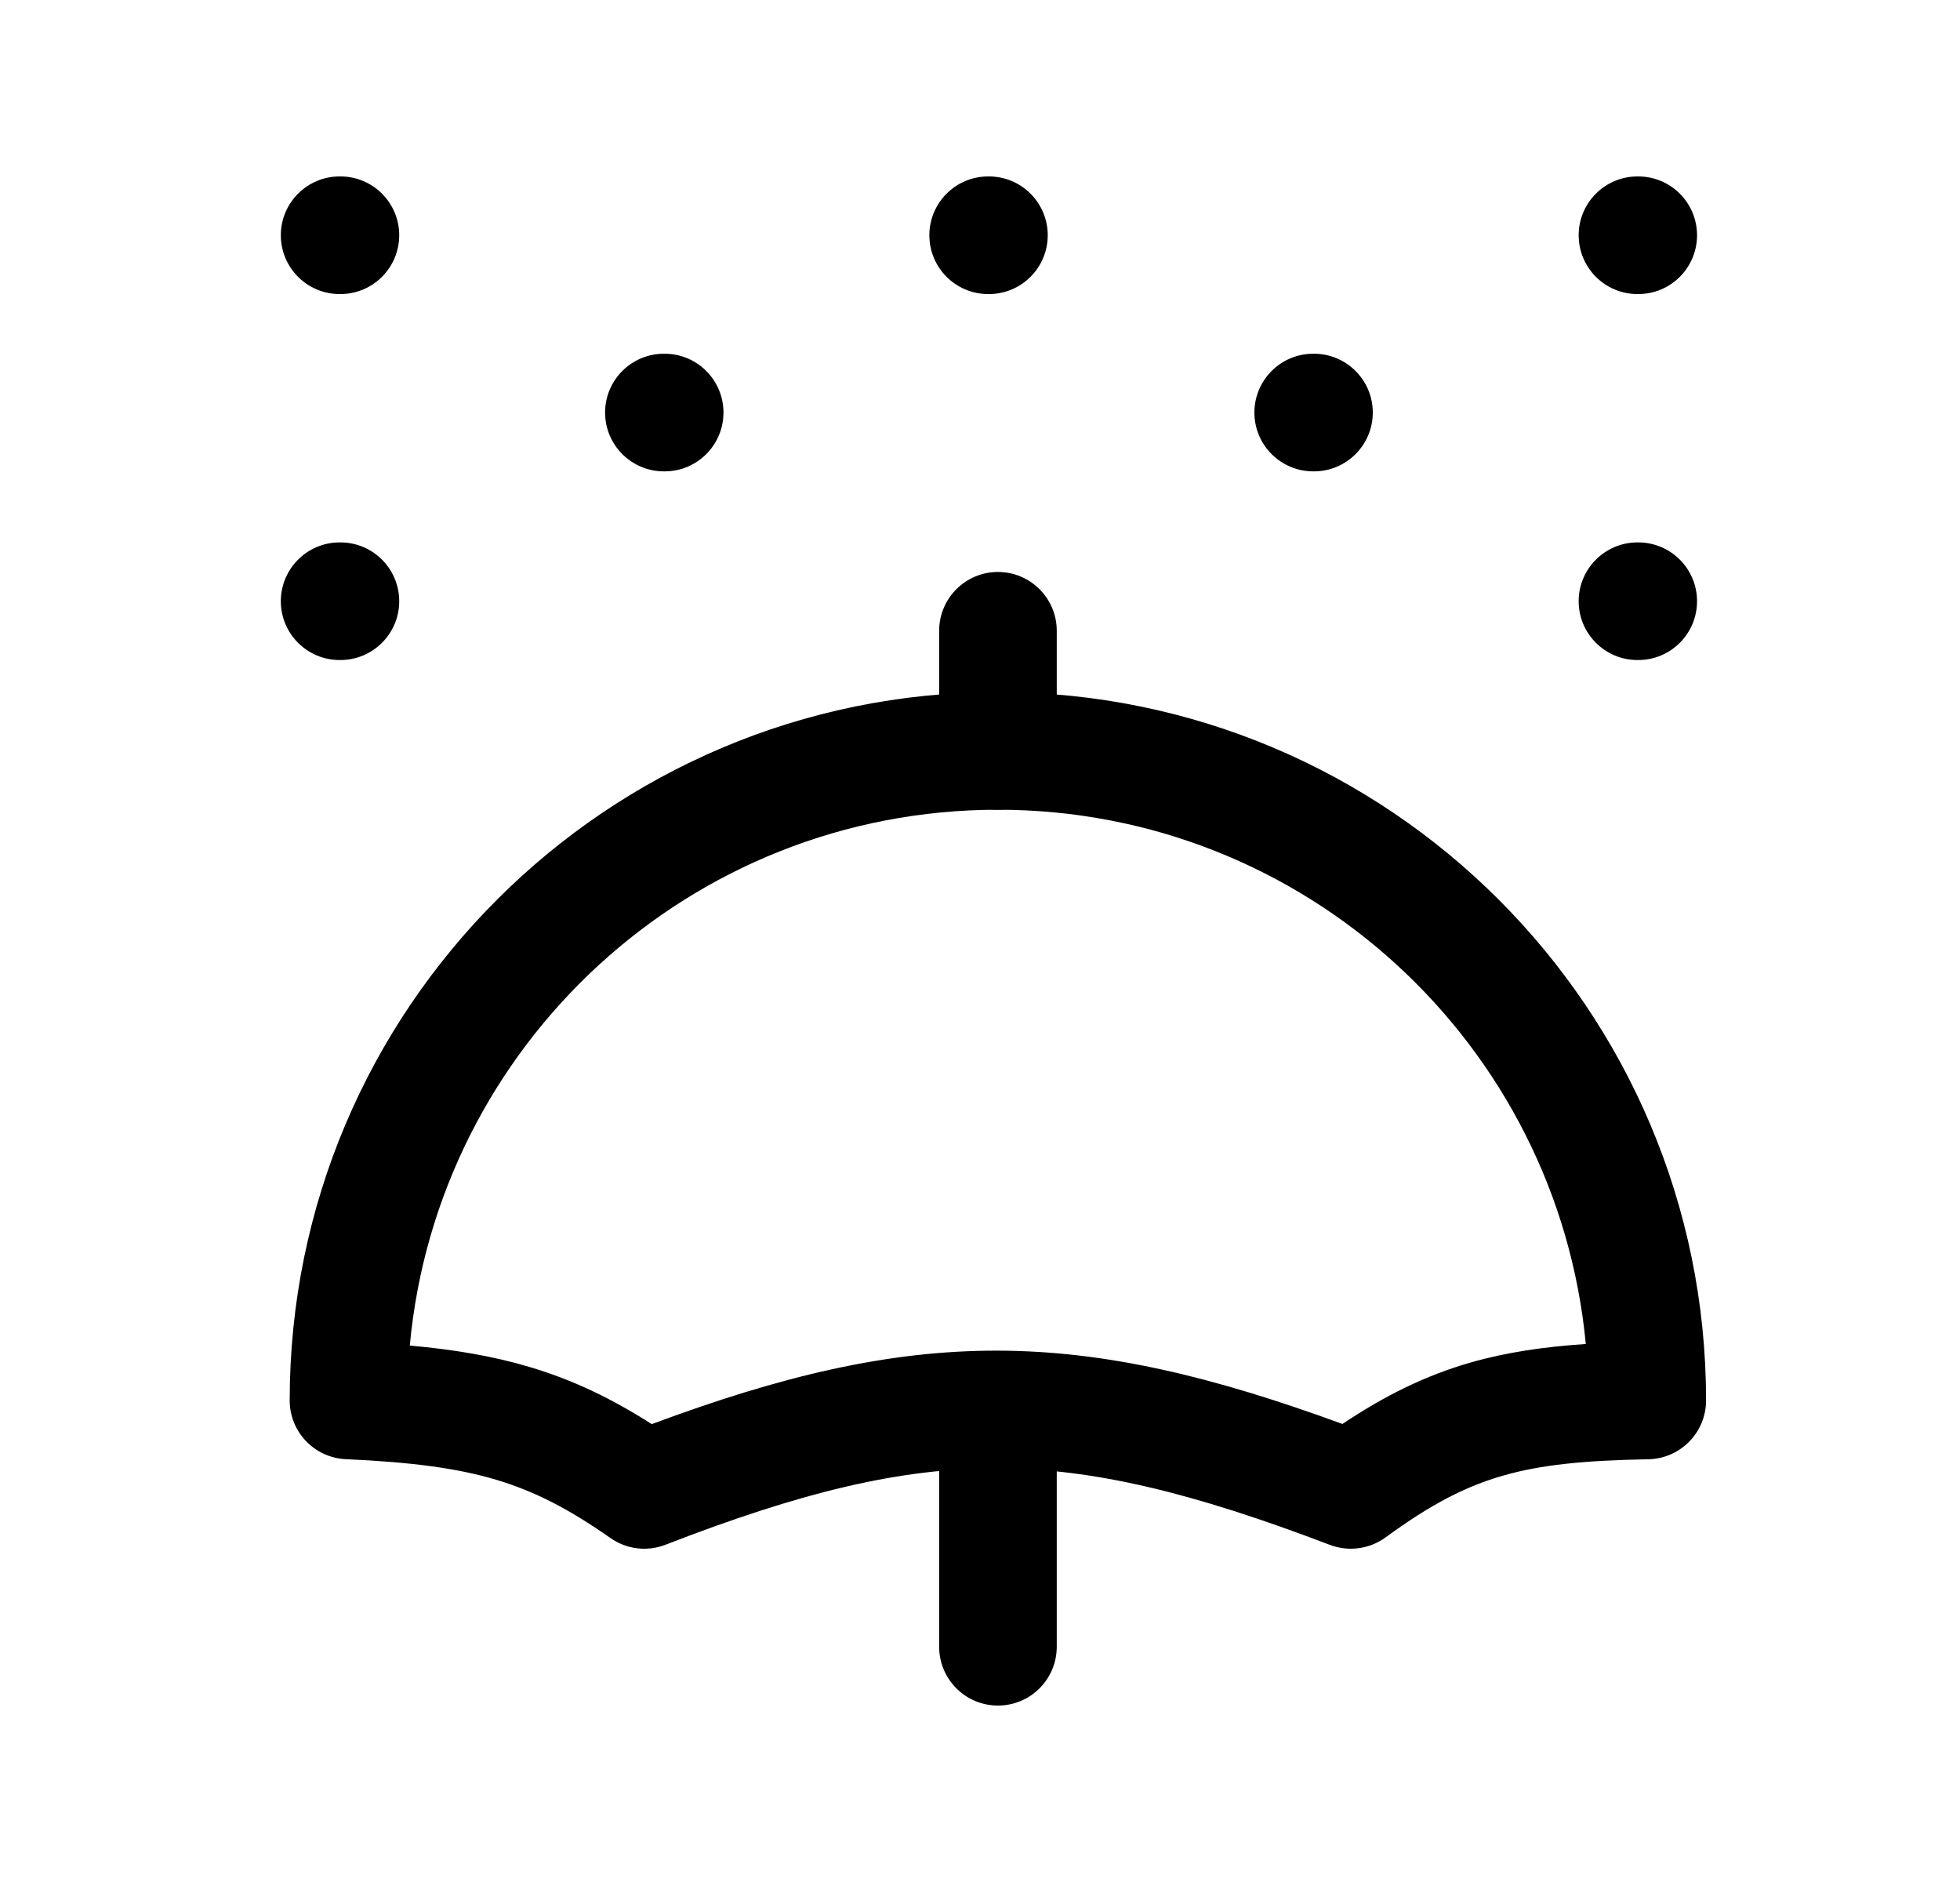 <svg width="25" height="24" viewBox="0 0 25 24" fill="none" xmlns="http://www.w3.org/2000/svg">
<path fill-rule="evenodd" clip-rule="evenodd" d="M5.227 17.159C5.795 17.21 6.294 17.294 6.764 17.435C7.319 17.601 7.809 17.839 8.313 18.161C9.964 17.546 11.33 17.221 12.724 17.224C14.115 17.227 15.478 17.557 17.123 18.159C17.667 17.795 18.181 17.542 18.752 17.377C19.215 17.244 19.694 17.175 20.227 17.139C19.865 13.317 16.646 10.326 12.728 10.326C8.804 10.326 5.581 13.327 5.227 17.159ZM3.695 17.859C3.695 12.87 7.739 8.826 12.728 8.826C17.717 8.826 21.761 12.87 21.761 17.859C21.761 18.268 21.433 18.601 21.025 18.609C20.205 18.624 19.651 18.679 19.168 18.819C18.696 18.954 18.25 19.183 17.674 19.605C17.468 19.755 17.201 19.791 16.963 19.701C15.218 19.036 13.952 18.727 12.721 18.724C11.491 18.721 10.228 19.024 8.489 19.699C8.256 19.79 7.992 19.758 7.787 19.614C7.253 19.24 6.818 19.017 6.334 18.872C5.84 18.724 5.258 18.646 4.411 18.608C4.011 18.59 3.695 18.26 3.695 17.859Z" fill="black"/>
<path fill-rule="evenodd" clip-rule="evenodd" d="M12.729 17.24C13.143 17.24 13.479 17.576 13.479 17.99V21C13.479 21.414 13.143 21.75 12.729 21.75C12.314 21.75 11.979 21.414 11.979 21V17.99C11.979 17.576 12.314 17.24 12.729 17.24Z" fill="black"/>
<path fill-rule="evenodd" clip-rule="evenodd" d="M12.729 7.294C13.143 7.294 13.479 7.63 13.479 8.044L13.479 9.576C13.479 9.991 13.143 10.326 12.729 10.326C12.314 10.326 11.979 9.991 11.979 9.576L11.979 8.044C11.979 7.63 12.314 7.294 12.729 7.294Z" fill="black"/>
<path fill-rule="evenodd" clip-rule="evenodd" d="M3.582 3C3.582 2.586 3.918 2.25 4.332 2.25H4.342C4.756 2.25 5.092 2.586 5.092 3C5.092 3.414 4.756 3.75 4.342 3.75H4.332C3.918 3.75 3.582 3.414 3.582 3ZM11.854 3C11.854 2.586 12.19 2.25 12.604 2.25H12.614C13.028 2.25 13.364 2.586 13.364 3C13.364 3.414 13.028 3.75 12.614 3.75H12.604C12.19 3.75 11.854 3.414 11.854 3ZM20.136 3C20.136 2.586 20.472 2.25 20.886 2.25H20.896C21.31 2.25 21.646 2.586 21.646 3C21.646 3.414 21.31 3.75 20.896 3.75H20.886C20.472 3.75 20.136 3.414 20.136 3ZM7.718 5.261C7.718 4.847 8.054 4.511 8.468 4.511H8.478C8.892 4.511 9.228 4.847 9.228 5.261C9.228 5.675 8.892 6.011 8.478 6.011H8.468C8.054 6.011 7.718 5.675 7.718 5.261ZM16 5.261C16 4.847 16.336 4.511 16.75 4.511H16.76C17.174 4.511 17.51 4.847 17.51 5.261C17.51 5.675 17.174 6.011 16.76 6.011H16.75C16.336 6.011 16 5.675 16 5.261ZM3.582 7.667C3.582 7.253 3.918 6.917 4.332 6.917H4.342C4.756 6.917 5.092 7.253 5.092 7.667C5.092 8.081 4.756 8.417 4.342 8.417H4.332C3.918 8.417 3.582 8.081 3.582 7.667ZM20.136 7.667C20.136 7.253 20.472 6.917 20.886 6.917H20.896C21.31 6.917 21.646 7.253 21.646 7.667C21.646 8.081 21.31 8.417 20.896 8.417H20.886C20.472 8.417 20.136 8.081 20.136 7.667Z" fill="black"/>
</svg>